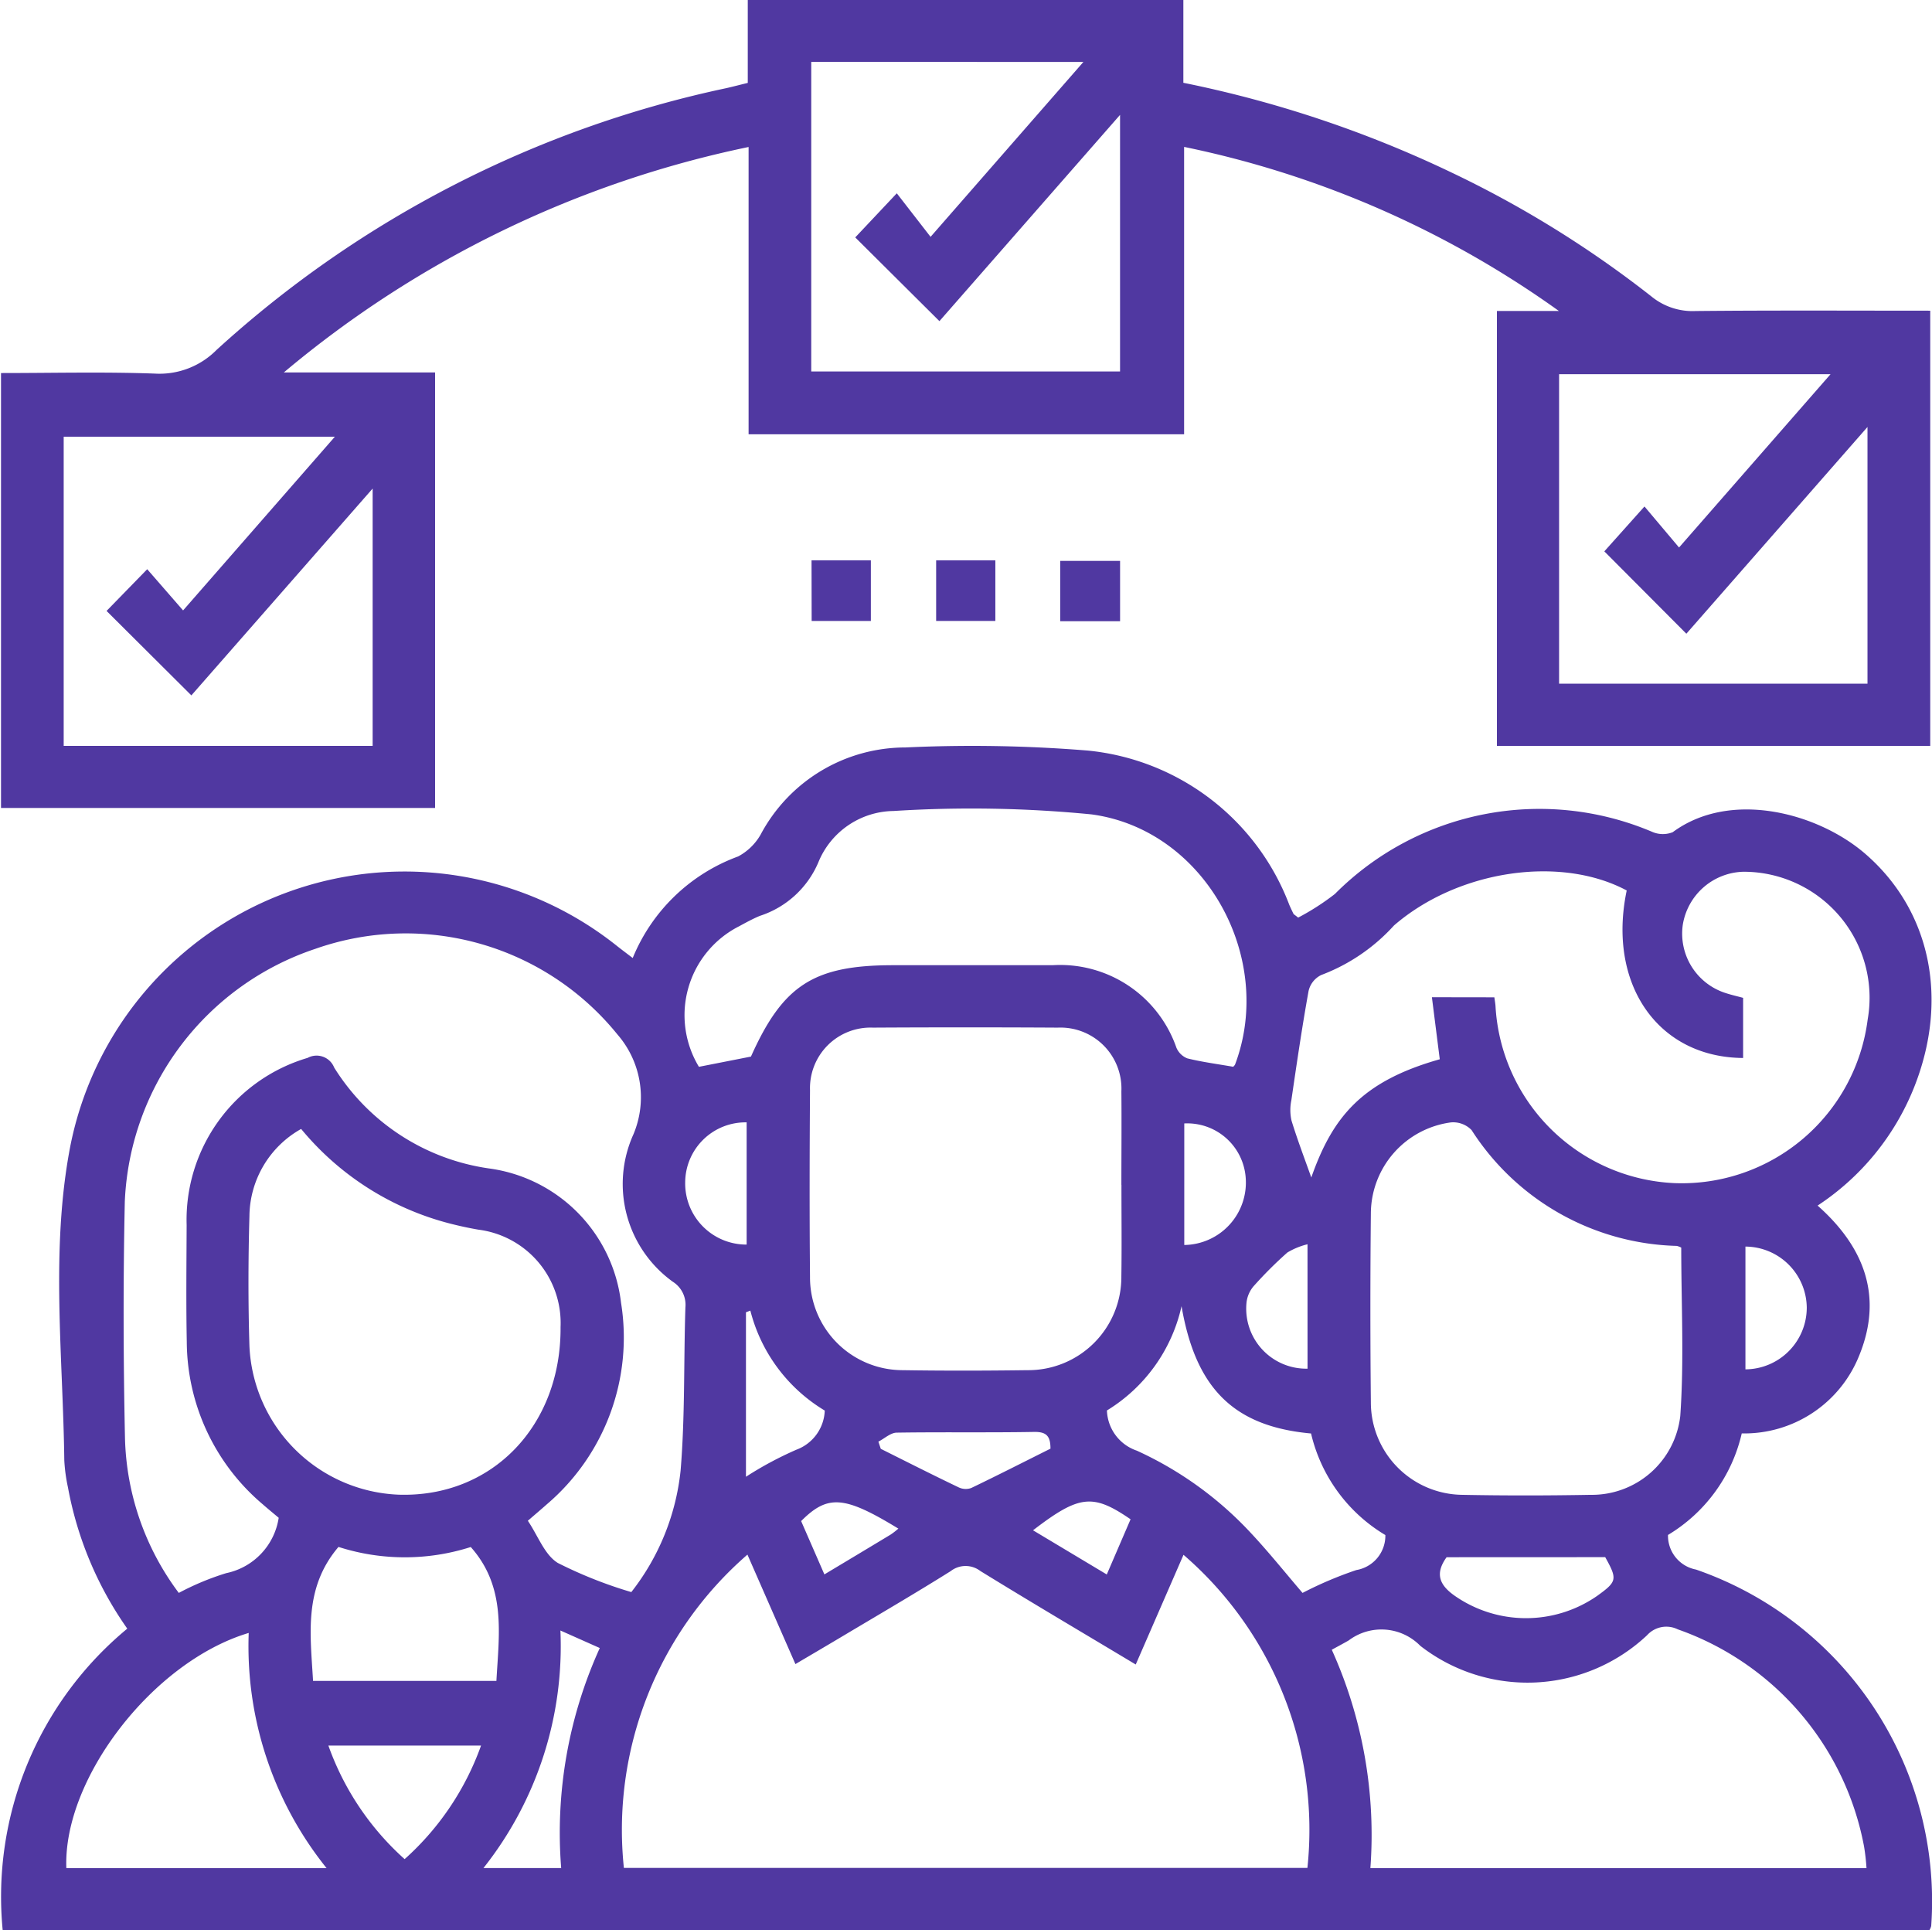 <svg xmlns="http://www.w3.org/2000/svg" width="80.081" height="80" viewBox="0 0 80.081 80">
  <g id="Grupo_132687" data-name="Grupo 132687" transform="translate(447.468 -19.581)">
    <path id="Trazado_188015" data-name="Trazado 188015" d="M-416.32,23.017V19.581h18.055v3.431a47.56,47.56,0,0,1,11.125,3.723,44.154,44.154,0,0,1,8.274,5.13,2.69,2.69,0,0,0,1.832.606c3.224-.032,6.448-.014,9.727-.014V50.495h-17.961V32.469h2.569a40.689,40.689,0,0,0-15.535-6.8V37.579h-18.052V25.673a43.7,43.7,0,0,0-19.264,9.343h6.269V53.065h-17.992V35.041c2.144,0,4.263-.054,6.378.023a3.327,3.327,0,0,0,2.559-.984,45.257,45.257,0,0,1,21.118-10.844C-416.956,23.178-416.7,23.109-416.32,23.017Zm-24.893,20.154,1.487,1.708,6.292-7.2h-11.241V50.493h12.806V39.828l-7.514,8.572-3.515-3.5Zm63.494-.9,6.281-7.183h-11.253V47.915h12.783V37.276l-7.508,8.568-3.4-3.413,1.664-1.86Zm-35.97-20.126v12.83h12.8V24.342l-7.487,8.548-3.489-3.47,1.722-1.828,1.4,1.805,6.335-7.249Z" transform="translate(-0.153)" fill="#5038a1"/>
    <path id="Trazado_188016" data-name="Trazado 188016" d="M-243.654,127.392h2.482v2.5h-2.482Z" transform="translate(-159.869 -84.566)" fill="#5038a1"/>
    <path id="Trazado_188017" data-name="Trazado 188017" d="M-267.5,127.3h2.454v2.512H-267.5Z" transform="translate(-141.165 -84.497)" fill="#5038a1"/>
    <path id="Trazado_188018" data-name="Trazado 188018" d="M-291.459,127.3H-289v2.512h-2.454Z" transform="translate(-122.371 -84.497)" fill="#5038a1"/>
    <path id="Trazado_188019" data-name="Trazado 188019" d="M-442.192,199.568a14.794,14.794,0,0,1-2.46-5.859,6.948,6.948,0,0,1-.151-1.118c-.054-4.325-.572-8.7.238-12.962a14.119,14.119,0,0,1,22.693-8.336c.187.147.377.289.63.482a7.509,7.509,0,0,1,4.369-4.209,2.339,2.339,0,0,0,.933-.906,6.8,6.8,0,0,1,6-3.611,59.03,59.03,0,0,1,7.575.13,9.979,9.979,0,0,1,8.341,6.4q.081.184.171.365c.011.022.041.034.194.156a10.181,10.181,0,0,0,1.522-.979A11.959,11.959,0,0,1-379,166.54a1.109,1.109,0,0,0,.865.021c2.4-1.774,6.032-.8,7.995.907,2.691,2.337,3.466,6.008,2.011,9.667a10.528,10.528,0,0,1-4,4.9c1.945,1.724,2.724,3.781,1.719,6.228a5.127,5.127,0,0,1-4.863,3.214,6.64,6.64,0,0,1-3.057,4.208,1.428,1.428,0,0,0,1.161,1.434,14.543,14.543,0,0,1,9.749,14.774.715.715,0,0,1-.077.178h-79.859A14.409,14.409,0,0,1-442.192,199.568Zm41.8,1.486c-2.21-1.325-4.337-2.579-6.439-3.874a1.006,1.006,0,0,0-1.234.006c-1.479.927-2.988,1.807-4.486,2.7-.633.378-1.27.751-1.947,1.151l-1.989-4.537a15.1,15.1,0,0,0-5.121,12.984h28.332a15.056,15.056,0,0,0-5.136-12.976Zm-20.909-3a9.816,9.816,0,0,0,2.043-5.03c.188-2.246.126-4.512.2-6.768a1.129,1.129,0,0,0-.518-1.062,4.993,4.993,0,0,1-1.633-6.12,3.965,3.965,0,0,0-.665-4.129,11.286,11.286,0,0,0-12.521-3.551,11.562,11.562,0,0,0-7.9,10.481c-.07,3.254-.062,6.513.007,9.767a11.138,11.138,0,0,0,2.231,6.445,11.114,11.114,0,0,1,1.966-.819,2.77,2.77,0,0,0,2.175-2.294c-.213-.18-.441-.365-.661-.559a8.876,8.876,0,0,1-3.149-6.73c-.032-1.614-.012-3.229-.006-4.843a7,7,0,0,1,5.015-6.928.783.783,0,0,1,1.1.4,9.068,9.068,0,0,0,6.414,4.181,6.364,6.364,0,0,1,5.477,5.568,9.078,9.078,0,0,1-3.07,8.347c-.237.21-.478.414-.793.687.421.622.693,1.41,1.242,1.748A18.1,18.1,0,0,0-421.3,198.053Zm35.774-24.65c.02.148.039.251.047.354a7.781,7.781,0,0,0,7.415,7.346,7.77,7.77,0,0,0,8.012-6.783A5.22,5.22,0,0,0-375.2,168.2a2.613,2.613,0,0,0-2.517,2.2,2.586,2.586,0,0,0,1.773,2.826c.247.081.5.137.728.2v2.492c-3.543-.024-5.637-3.074-4.825-6.942-2.74-1.465-6.985-.853-9.648,1.452a7.756,7.756,0,0,1-3.013,2.051.973.973,0,0,0-.527.669c-.271,1.5-.491,3.01-.712,4.518a2,2,0,0,0,.006.847c.252.82.56,1.624.82,2.358.884-2.517,2.1-3.988,5.325-4.9l-.326-2.571Zm-15.46,7.772c0-1.291.012-2.582,0-3.873a2.528,2.528,0,0,0-2.637-2.643q-3.832-.022-7.664,0a2.508,2.508,0,0,0-2.605,2.59c-.018,2.582-.024,5.164,0,7.745a3.841,3.841,0,0,0,3.842,3.861c1.721.027,3.442.023,5.163,0a3.859,3.859,0,0,0,3.9-3.89C-400.969,183.7-400.985,182.439-400.984,181.175Zm30.885,28.318a8.8,8.8,0,0,0-.1-.89,11.851,11.851,0,0,0-7.725-9.008,1.074,1.074,0,0,0-1.27.245,7.233,7.233,0,0,1-9.4.439,2.255,2.255,0,0,0-2.969-.223c-.207.119-.419.232-.7.385a18.648,18.648,0,0,1,1.6,9.051Zm-7.682-25.719a.782.782,0,0,0-.182-.069,10.424,10.424,0,0,1-8.505-4.8,1.062,1.062,0,0,0-.859-.318,3.823,3.823,0,0,0-3.316,3.775q-.04,3.912,0,7.825a3.832,3.832,0,0,0,3.783,3.834c1.774.035,3.55.032,5.324,0a3.685,3.685,0,0,0,3.718-3.268C-377.658,188.431-377.781,186.091-377.781,183.774Zm-38.557-7.915c1.324-2.959,2.6-3.787,5.893-3.787q3.306,0,6.611,0a5.1,5.1,0,0,1,5.13,3.416.819.819,0,0,0,.453.445c.618.153,1.253.235,1.9.348a.3.3,0,0,0,.082-.1c1.664-4.435-1.259-9.734-5.958-10.36a51.079,51.079,0,0,0-8.2-.14,3.413,3.413,0,0,0-3.116,2.124,3.955,3.955,0,0,1-2.425,2.222c-.3.124-.58.28-.864.433a4.133,4.133,0,0,0-1.663,5.823Zm-18.647,3a4.184,4.184,0,0,0-2.141,3.6c-.051,1.8-.055,3.6,0,5.4a6.45,6.45,0,0,0,6.188,6.156c3.863.123,6.738-2.854,6.708-6.946a3.9,3.9,0,0,0-3.41-4.038c-.4-.069-.791-.154-1.18-.254A11.808,11.808,0,0,1-434.984,178.861Zm1.056,30.632a14.683,14.683,0,0,1-3.227-9.746c-3.956,1.179-7.7,6.027-7.559,9.746Zm43.883-13.805a6.67,6.67,0,0,1-3.076-4.207c-3.176-.289-4.779-1.838-5.368-5.276a6.793,6.793,0,0,1-3.093,4.322,1.825,1.825,0,0,0,1.24,1.666,14.861,14.861,0,0,1,4.734,3.42c.748.8,1.43,1.654,2.134,2.475a15.854,15.854,0,0,1,2.229-.947A1.444,1.444,0,0,0-390.045,195.687Zm-43.389.494c-1.451,1.706-1.164,3.617-1.054,5.554h7.6c.106-1.946.417-3.884-1.063-5.55A8.982,8.982,0,0,1-433.434,196.182Zm5.9,8.232h-6.319a11.479,11.479,0,0,0,3.161,4.707A11.506,11.506,0,0,0-427.529,204.414Zm40.031-7.805c-.491.682-.3,1.152.34,1.6a5.17,5.17,0,0,0,5.894.007c.835-.6.853-.689.341-1.61Zm-36.7,12.883a18.5,18.5,0,0,1,1.6-9.12l-1.632-.726a14.806,14.806,0,0,1-3.191,9.846Zm7.659-16.218a14.69,14.69,0,0,1,2.09-1.121,1.8,1.8,0,0,0,1.176-1.622,6.781,6.781,0,0,1-3.084-4.143l-.182.07Zm5.488-1.458.1.3c1.077.538,2.15,1.082,3.234,1.6a.676.676,0,0,0,.514.025c1.107-.531,2.2-1.089,3.286-1.631,0-.51-.157-.7-.668-.694-1.9.034-3.81,0-5.714.03C-410.558,191.454-410.806,191.688-411.055,191.816Zm-5.46-13.229a2.5,2.5,0,0,0-2.547,2.479,2.535,2.535,0,0,0,2.547,2.586Zm18.14,5.082a2.588,2.588,0,0,0,2.544-2.811,2.428,2.428,0,0,0-2.544-2.226Zm23.26,5.154a2.56,2.56,0,0,0,2.542-2.563,2.557,2.557,0,0,0-2.542-2.525Zm-18.152-5.184a3.009,3.009,0,0,0-.835.342,16.689,16.689,0,0,0-1.413,1.412,1.267,1.267,0,0,0-.278.641,2.49,2.49,0,0,0,2.527,2.761Zm-16.963,11.782c-2.236-1.364-2.92-1.418-4.026-.31l.964,2.21c.974-.584,1.863-1.116,2.749-1.652A3.147,3.147,0,0,0-410.229,195.42Zm9.629-.384c-1.568-1.077-2.132-1.009-4.043.456l3.057,1.831Z" transform="translate(0 -112.491)" fill="#5038a1"/>
  </g>
</svg>

